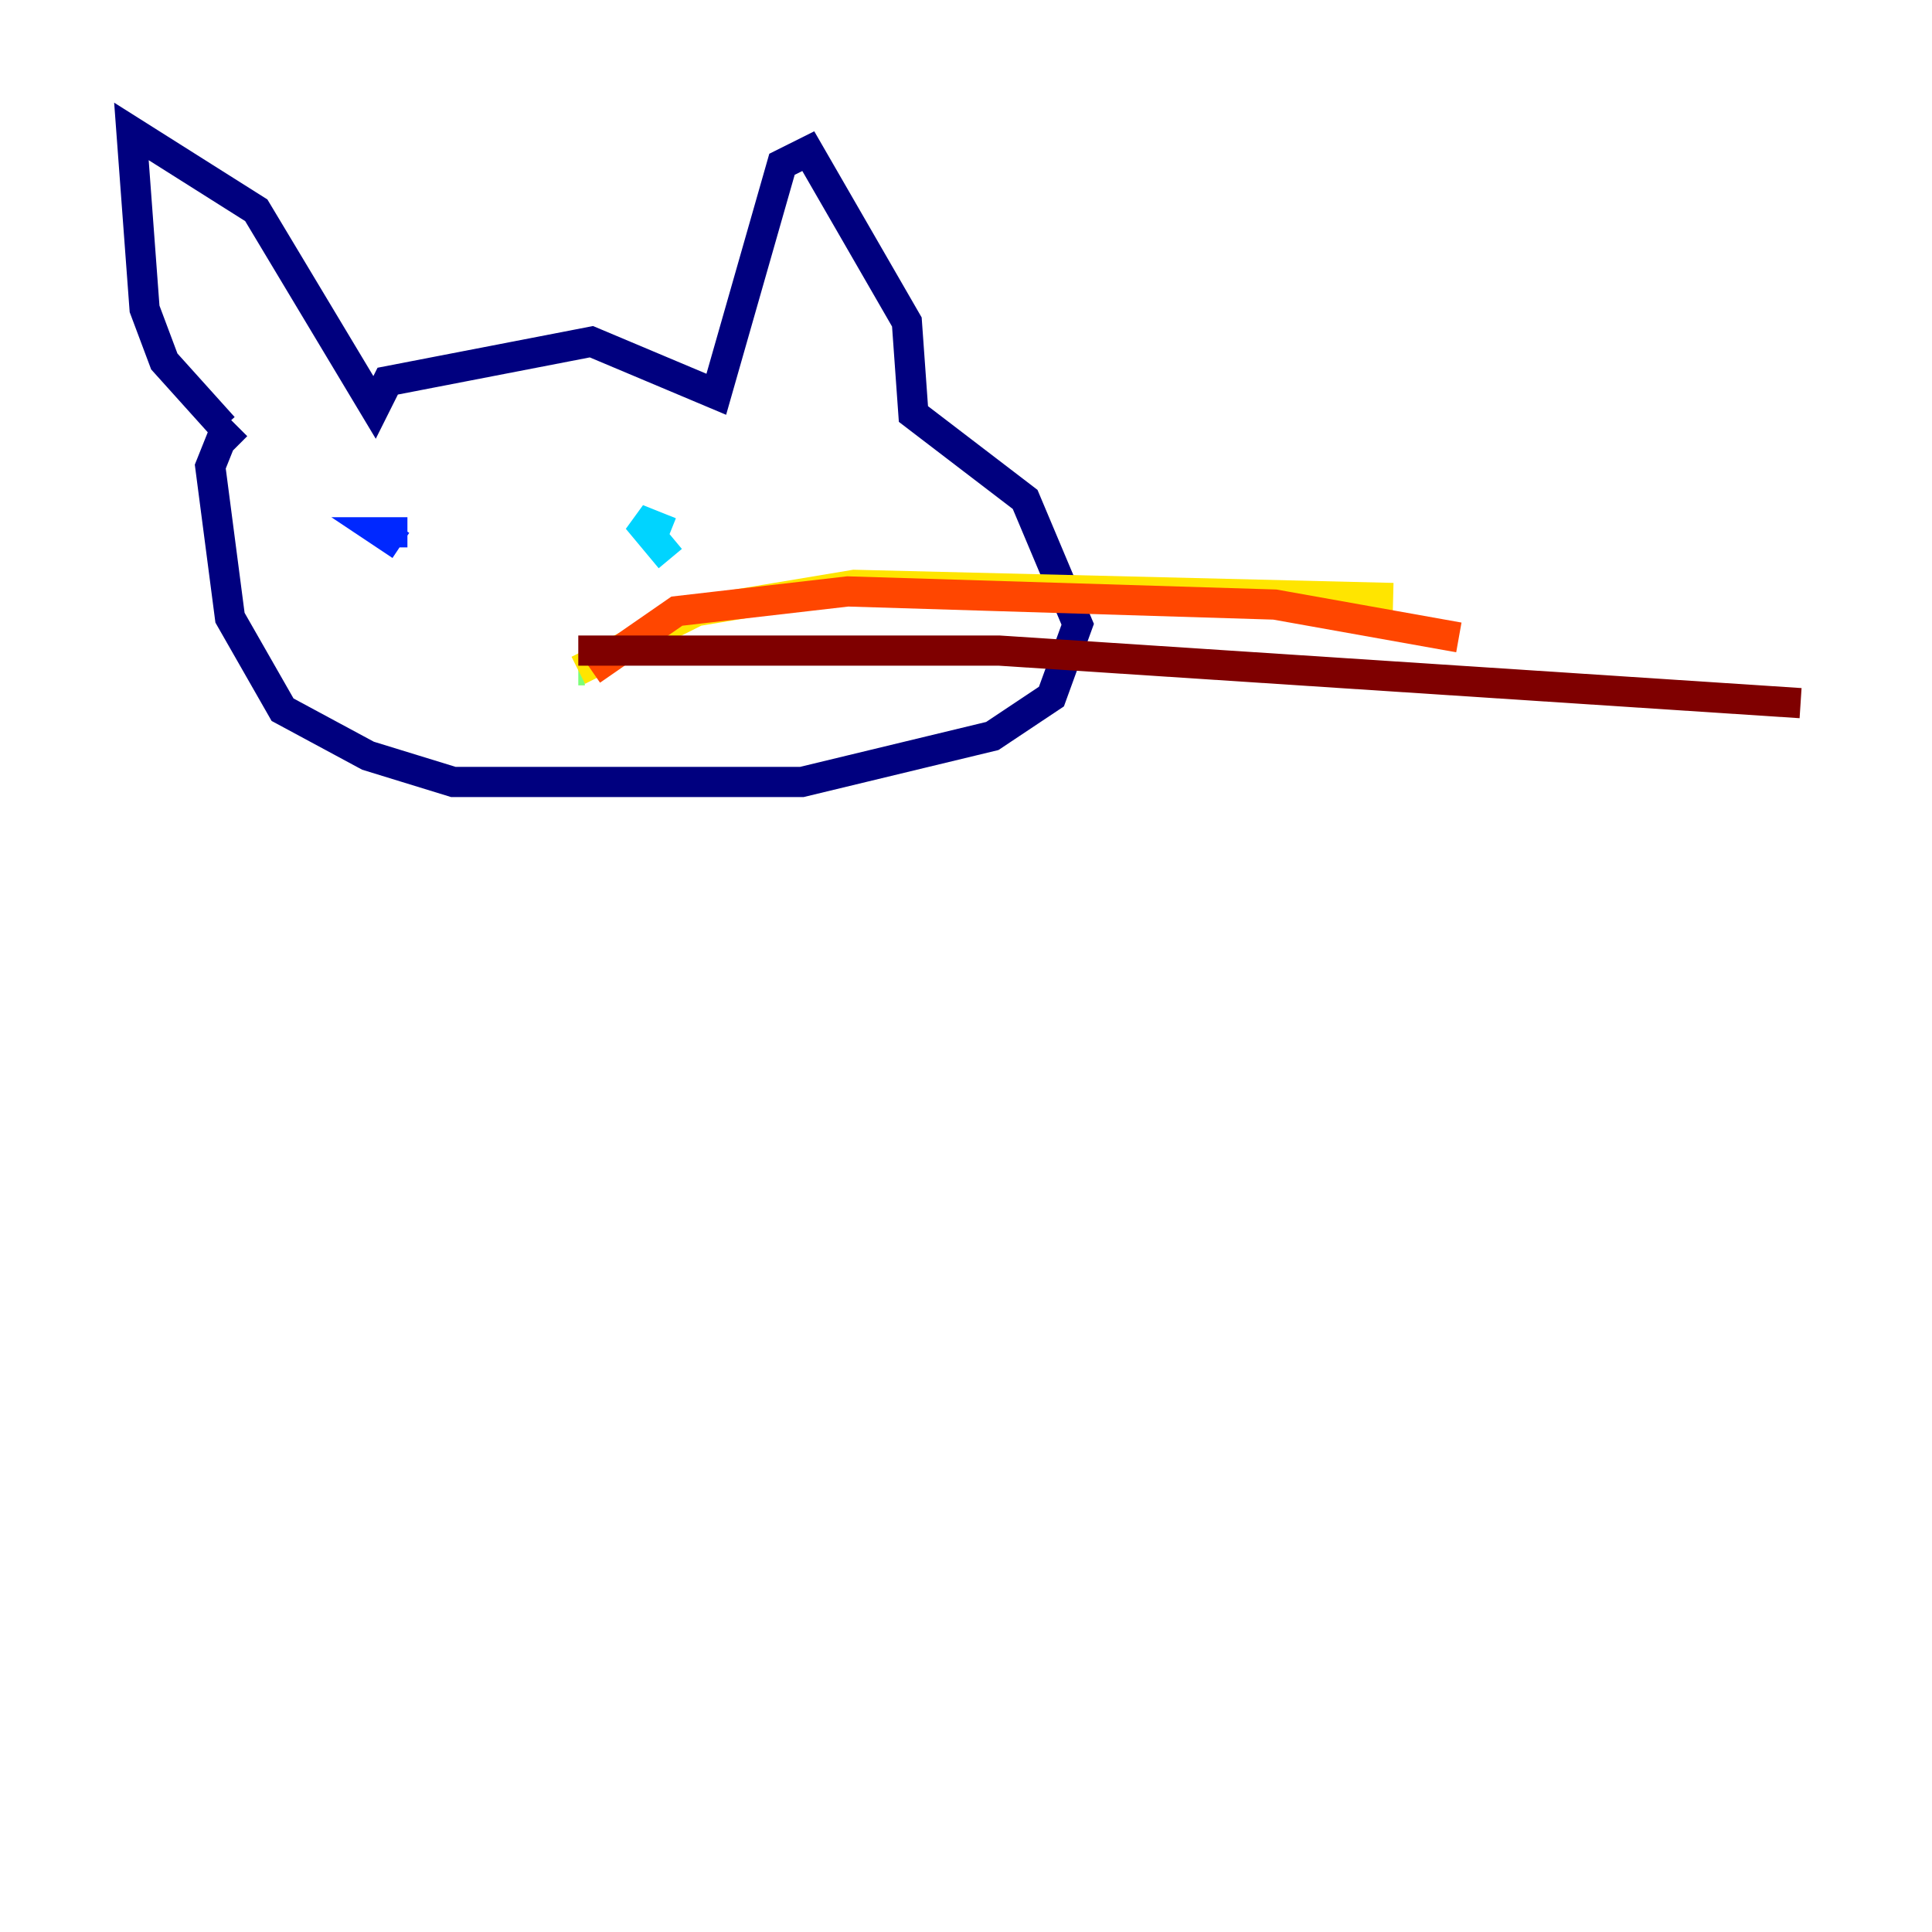<?xml version="1.0" encoding="utf-8" ?>
<svg baseProfile="tiny" height="128" version="1.2" viewBox="0,0,128,128" width="128" xmlns="http://www.w3.org/2000/svg" xmlns:ev="http://www.w3.org/2001/xml-events" xmlns:xlink="http://www.w3.org/1999/xlink"><defs /><polyline fill="none" points="14.803,28.299 10.884,23.946 9.578,20.463 8.707,8.707 16.98,13.932 24.816,26.993 25.687,25.252 39.184,22.64 47.456,26.122 51.809,10.884 53.551,10.014 60.082,21.333 60.517,27.429 67.918,33.088 71.401,41.361 69.66,46.15 65.742,48.762 53.116,51.809 30.041,51.809 24.381,50.068 18.721,47.02 15.238,40.925 13.932,30.912 14.803,28.735 15.674,29.605" stroke="#00007f" stroke-width="2" /><polyline fill="none" points="26.558,36.136 25.252,35.265 26.993,35.265" stroke="#0028ff" stroke-width="2" /><polyline fill="none" points="44.408,37.007 42.231,34.395 44.408,35.265" stroke="#00d4ff" stroke-width="2" /><polyline fill="none" points="38.748,44.408 38.313,44.408" stroke="#7cff79" stroke-width="2" /><polyline fill="none" points="38.313,44.408 46.15,40.49 56.599,38.748 92.299,39.619" stroke="#ffe500" stroke-width="2" /><polyline fill="none" points="39.184,44.408 44.843,40.49 56.163,39.184 84.463,40.054 96.653,42.231" stroke="#ff4600" stroke-width="2" /><polyline fill="none" points="38.313,43.102 66.177,43.102 119.293,46.585" stroke="#7f0000" stroke-width="2" /></svg>